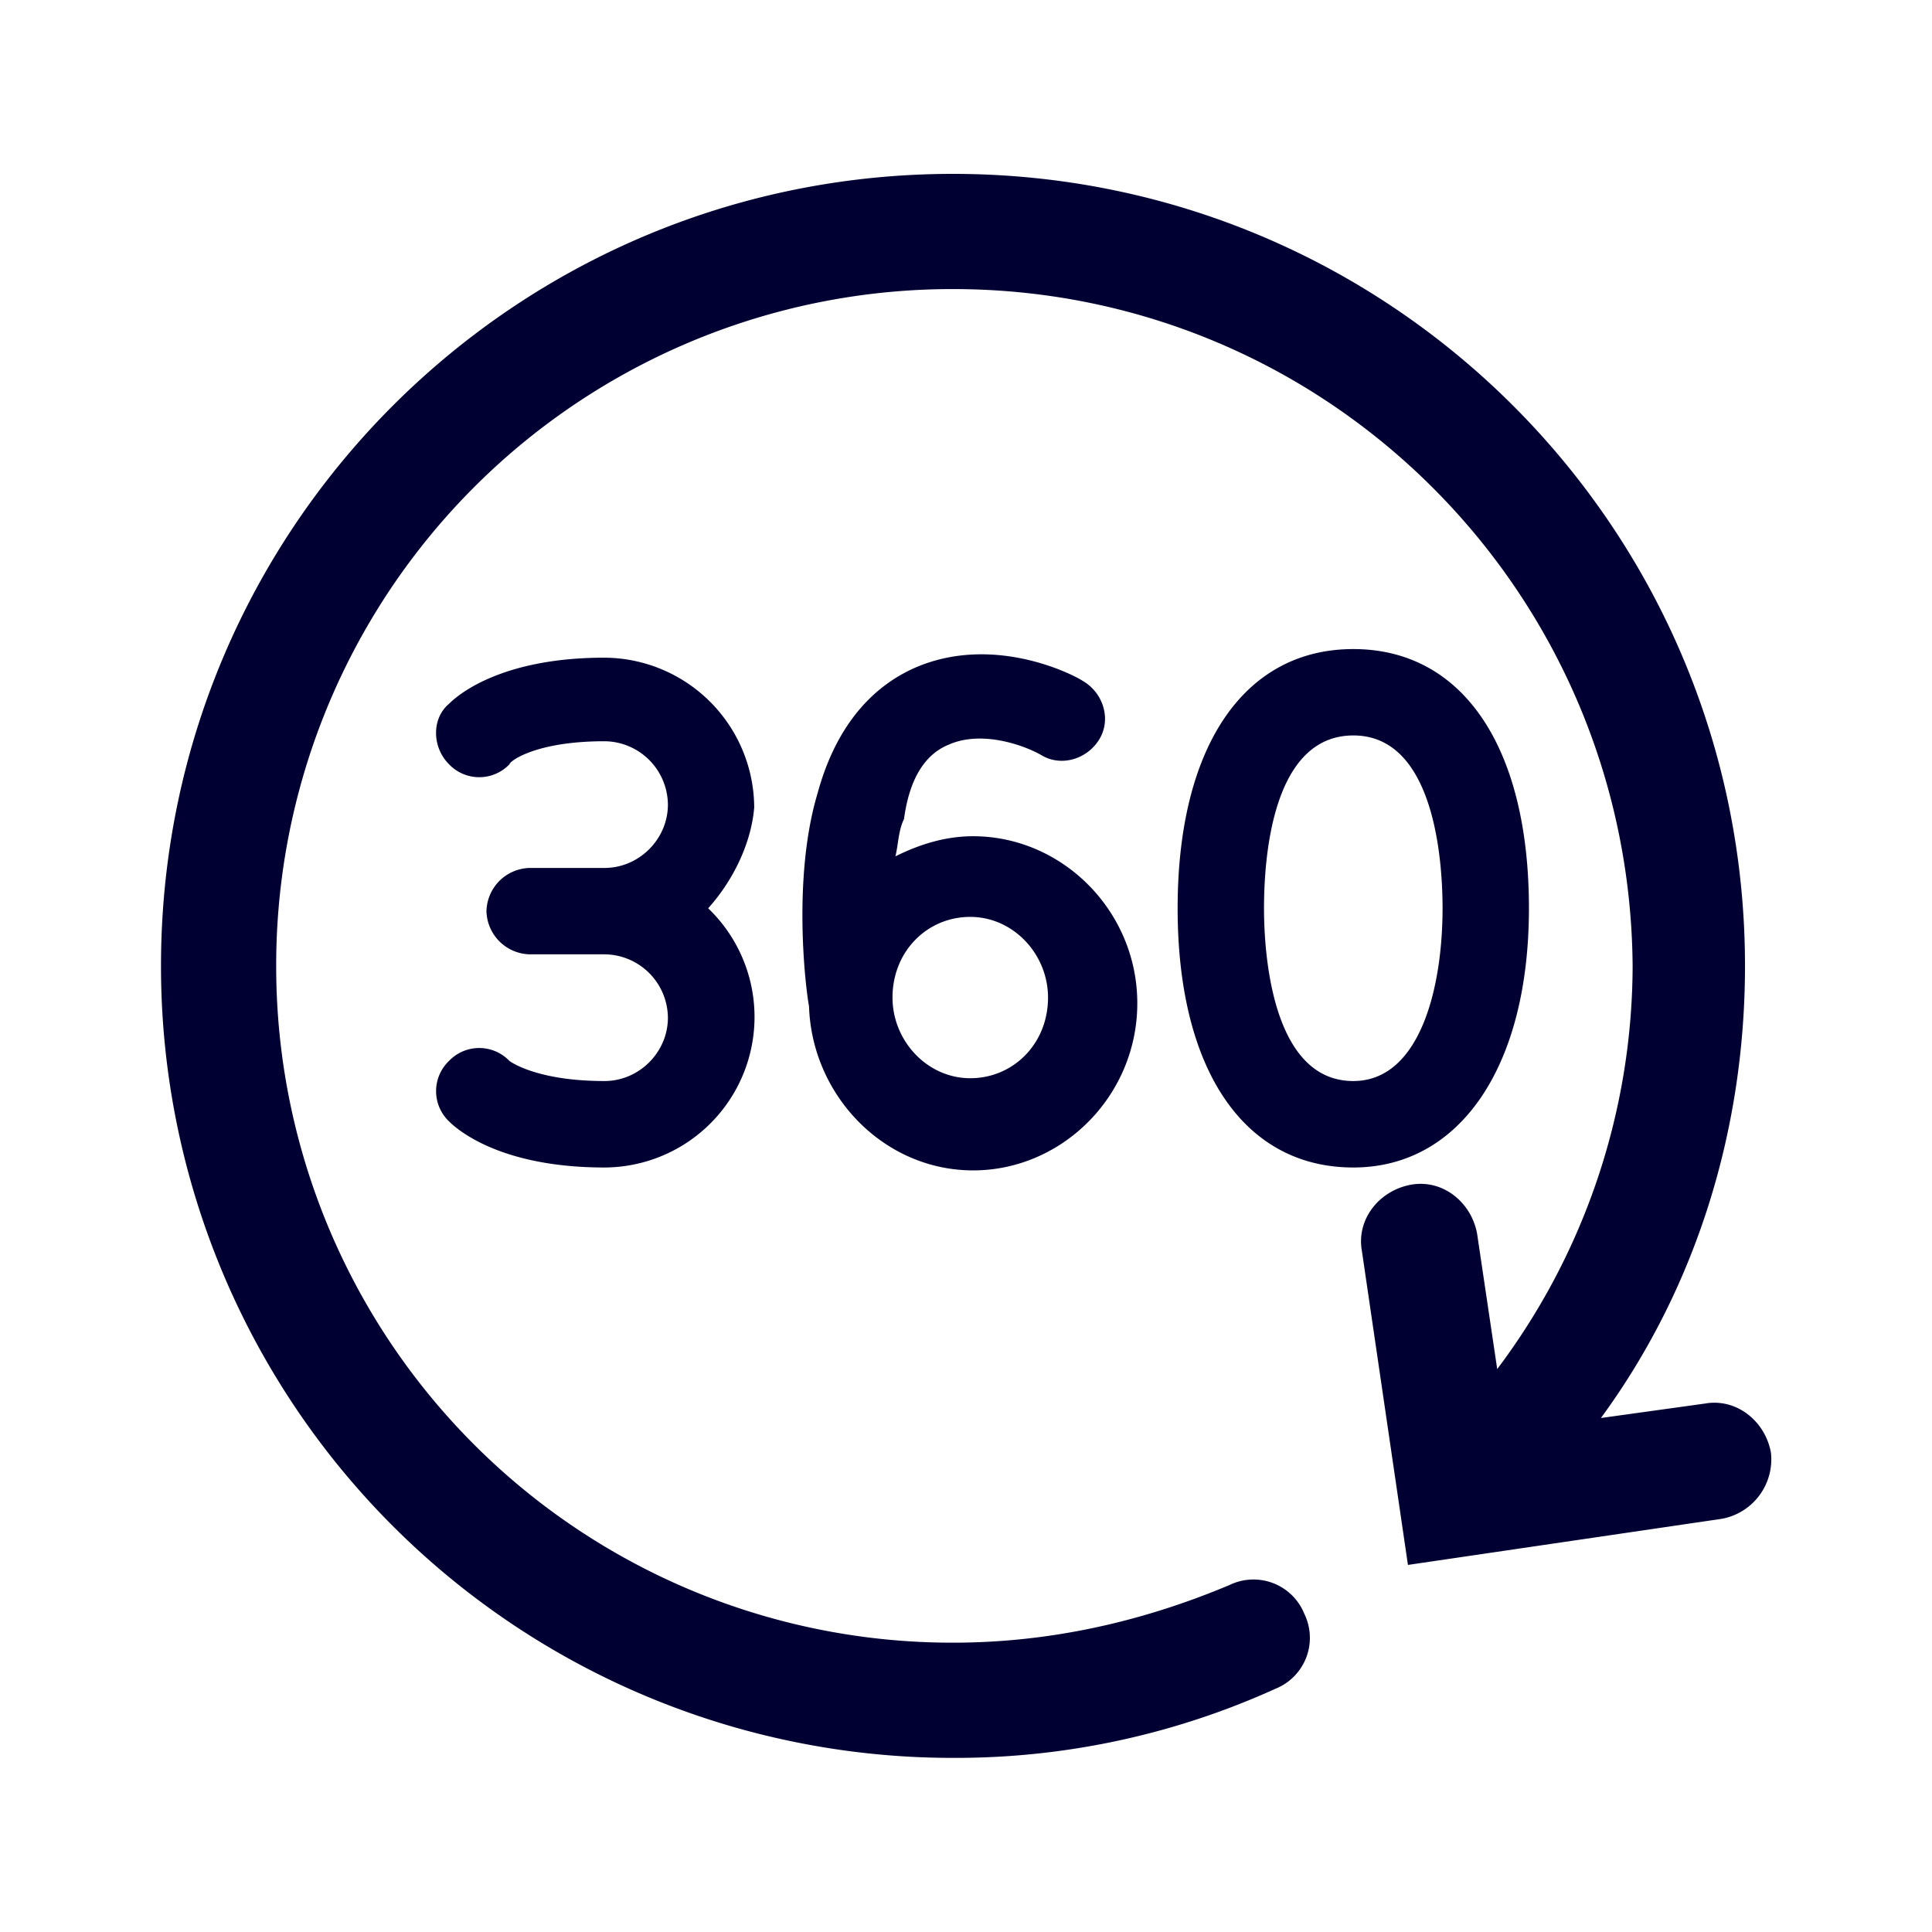 <svg xmlns="http://www.w3.org/2000/svg" width="24" height="24" fill="none"><path fill="#003" d="M18.993 11.283c0-2.004-.822-3.22-2.182-3.22-1.36 0-2.182 1.216-2.182 3.22 0 2.003.823 3.22 2.182 3.22 1.324 0 2.182-1.252 2.182-3.22Zm-2.182 2.146c-1.073 0-1.109-1.788-1.109-2.146 0-.644.107-2.147 1.11-2.147 1.037 0 1.108 1.646 1.108 2.147 0 1.002-.286 2.146-1.109 2.146Zm-8.014-2.146a1.87 1.87 0 0 1-1.288 3.22c-1.287 0-1.824-.466-1.931-.573a.519.519 0 0 1 0-.751.519.519 0 0 1 .75 0s.323.25 1.181.25c.43 0 .788-.357.788-.787a.794.794 0 0 0-.788-.787h-.93a.55.55 0 0 1-.536-.536.55.55 0 0 1 .536-.537h.93c.43 0 .788-.358.788-.787a.794.794 0 0 0-.788-.787c-.858 0-1.18.25-1.18.286a.519.519 0 0 1-.751 0c-.215-.215-.215-.572 0-.751.107-.108.644-.573 1.931-.573a1.87 1.87 0 0 1 1.86 1.86c-.035.43-.25.895-.572 1.253Zm3.005-2.04c.43-.178.966.036 1.145.144.25.143.573.035.716-.215.143-.25.036-.572-.215-.715-.107-.072-1.073-.573-2.039-.18-.608.251-1.038.788-1.252 1.575-.322 1.073-.143 2.468-.107 2.647.035 1.11.93 2.04 2.039 2.04s2.039-.93 2.039-2.076c0-1.144-.93-2.075-2.04-2.075-.357 0-.679.108-.965.25.036-.142.036-.321.107-.464.072-.537.286-.823.572-.93Zm.25 2.147c.538 0 .967.465.967 1.002 0 .572-.43 1.002-.966 1.002-.537 0-.966-.466-.966-1.002 0-.573.43-1.002.966-1.002Zm9.338 7.477-3.9.573-.572-3.9c-.071-.393.215-.751.609-.823.393-.071.75.215.822.608l.25 1.682a8.356 8.356 0 0 0 1.682-5.009c-.035-4.65-3.792-8.407-8.443-8.407a8.398 8.398 0 0 0-8.407 8.407 8.398 8.398 0 0 0 8.407 8.408c1.18 0 2.326-.25 3.435-.716a.681.681 0 0 1 .93.358.681.681 0 0 1-.358.93 9.603 9.603 0 0 1-4.007.859A9.833 9.833 0 0 1 2 11.998C2 6.56 6.4 2.16 11.838 2.16c5.438 0 9.839 4.4 9.839 9.838 0 2.04-.609 4.007-1.79 5.617l1.289-.179c.393-.071.751.215.823.608a.751.751 0 0 1-.609.823Z"/></svg>